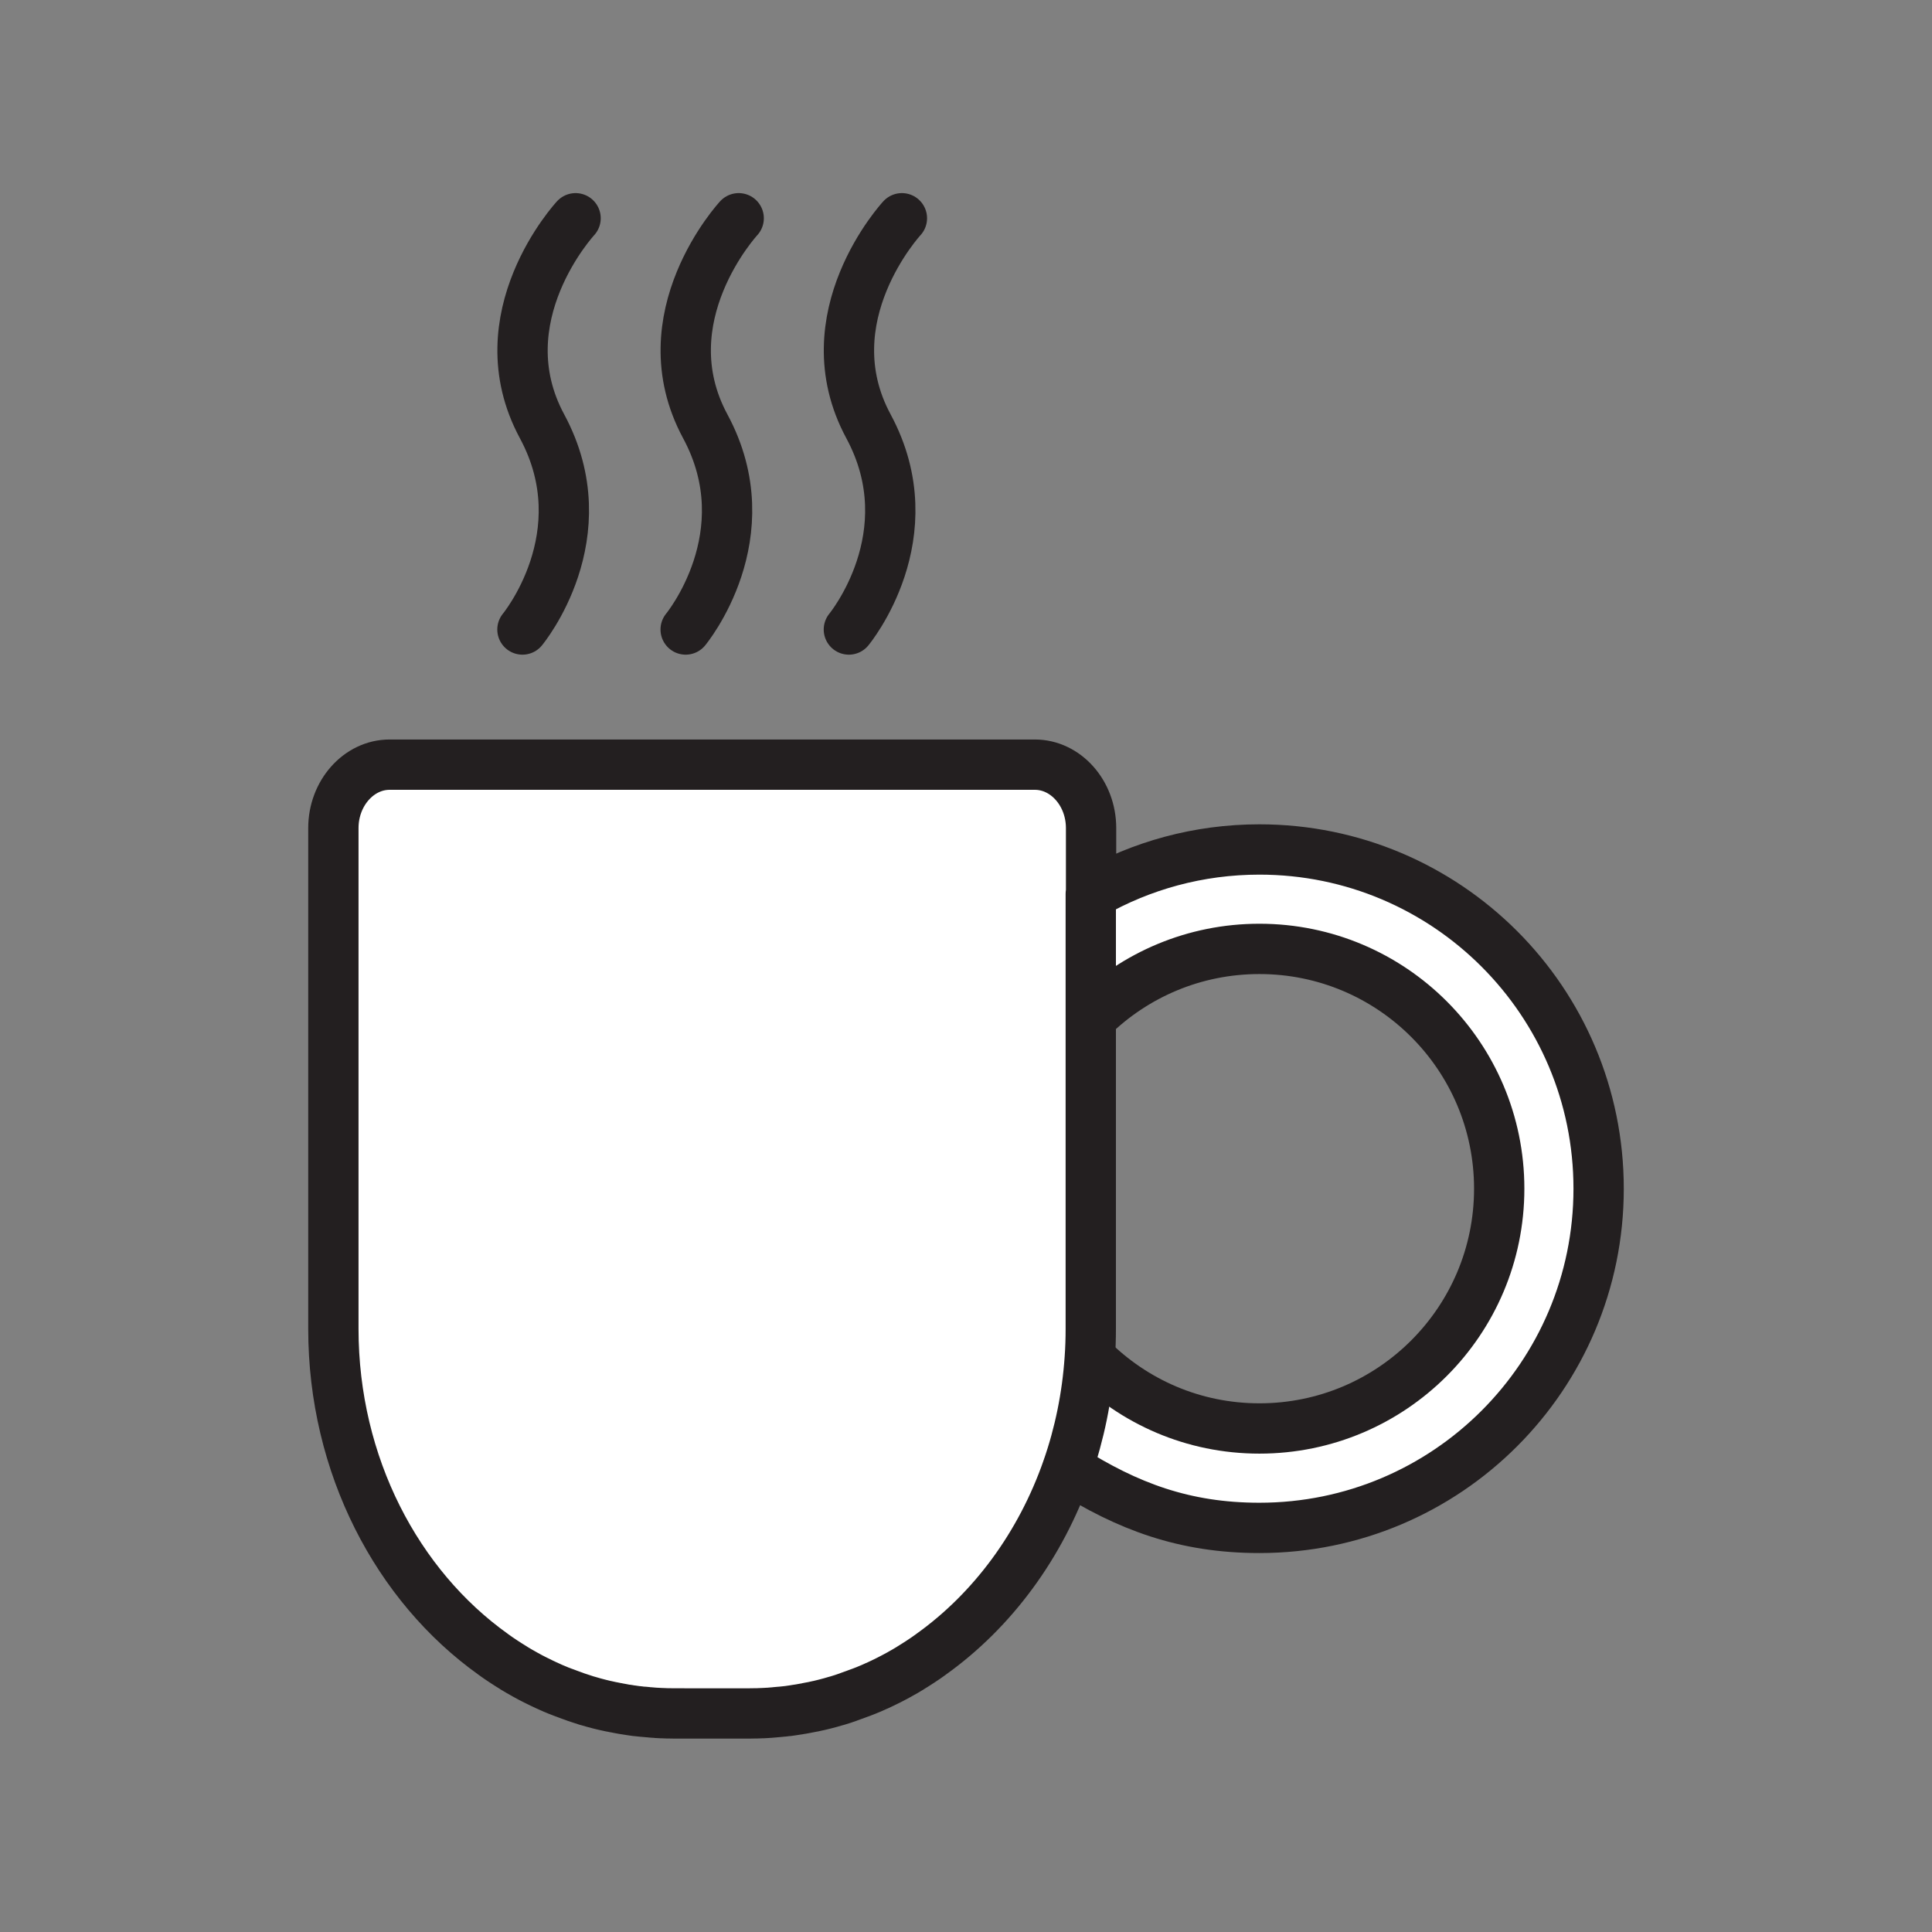<svg xmlns="http://www.w3.org/2000/svg" viewBox="0 0 1920 1920">
    <rect x="0" y="0" width="1920" height="1920" fill="#808080" stroke="none"/>
    <style>
        .st0{fill:#fff}.st1{fill:none;stroke:#231f20;stroke-width:50;stroke-linecap:round;stroke-linejoin:round;stroke-miterlimit:10}
    </style>
    <path class="st0" d="M1251.7 844.3c-60.6 0-117.4 16-166.5 44h-.9V823c0-34.7-25.2-63-55.9-63H387.2c-30.7 0-55.9 28.4-55.9 63v497.7c0 135.7 63.6 255.5 158.8 323.4 0 0 .1 0 .1.1 3.3 2.4 6.7 4.7 10 6.9.1.1.2.1.3.2 3.3 2.2 6.7 4.3 10.1 6.4.1.1.3.2.4.3 3.4 2 6.8 4 10.2 5.9.2.1.3.2.5.3 3.4 1.9 6.9 3.8 10.4 5.5l.6.3c1.6.8 3.3 1.6 4.9 2.4.1.1.2.1.4.2 1.8.8 3.5 1.7 5.3 2.5.2.1.4.2.6.2 1.6.7 3.2 1.4 4.8 2.2.2.1.4.2.7.3 1.8.8 3.5 1.5 5.3 2.2.2.1.3.1.5.2 1.6.7 3.2 1.3 4.9 2l.9.3c1.8.7 3.6 1.4 5.4 2 .1 0 .2.1.3.1 1.7.6 3.3 1.2 5 1.8.3.1.7.2 1 .4 3.6 1.2 7.1 2.4 10.7 3.4.4.1.8.2 1.2.4 3.6 1.1 7.2 2.1 10.8 3l1.2.3c1.6.4 3.3.8 4.9 1.2.2 0 .4.1.6.1l5.4 1.2c.4.1.8.2 1.2.2 1.6.3 3.1.7 4.7.9.3.1.6.1.9.2 1.8.3 3.6.7 5.4 1 .4.1.8.1 1.2.2 1.5.3 3.1.5 4.6.7.4.1.8.1 1.2.2 1.8.3 3.7.5 5.5.8.4 0 .7.1 1.1.1 1.6.2 3.1.4 4.7.5.4 0 .9.1 1.3.1 1.8.2 3.7.4 5.5.5.3 0 .6.1.9.1 1.6.1 3.2.2 4.8.4.5 0 .9.1 1.4.1 1.9.1 3.7.2 5.6.3h.6c1.7.1 3.4.1 5.1.2h1.5c1.9 0 3.8.1 5.7.1H745c1.9 0 3.8 0 5.7-.1h1.5c1.7 0 3.4-.1 5.1-.2h.6c1.9-.1 3.7-.2 5.6-.3.5 0 .9-.1 1.4-.1 1.6-.1 3.2-.2 4.8-.4.3 0 .6 0 .9-.1 1.9-.2 3.7-.3 5.5-.5.4 0 .9-.1 1.3-.1 1.6-.2 3.1-.4 4.6-.5.4 0 .7-.1 1.1-.1 1.8-.2 3.7-.5 5.5-.8.4 0 .8-.1 1.2-.2 1.5-.2 3.1-.5 4.6-.7.4-.1.8-.1 1.2-.2 1.8-.3 3.6-.6 5.4-1 .3-.1.6-.1.9-.2 1.6-.3 3.1-.6 4.7-.9.4-.1.8-.2 1.2-.2l5.4-1.2c.2 0 .4-.1.6-.1 1.6-.4 3.3-.8 4.9-1.2l1.2-.3c3.6-.9 7.2-1.9 10.8-3 .4-.1.8-.2 1.1-.4 3.6-1.1 7.2-2.2 10.7-3.4.3-.1.7-.2 1-.4 1.7-.6 3.4-1.2 5-1.8.1 0 .2-.1.3-.1 1.8-.7 3.6-1.3 5.4-2l.9-.3c1.6-.6 3.2-1.3 4.9-2 .1-.1.3-.1.5-.2 1.8-.7 3.6-1.5 5.3-2.2.2-.1.4-.2.7-.3 1.6-.7 3.2-1.4 4.8-2.2.2-.1.4-.2.5-.2 1.8-.8 3.5-1.6 5.3-2.5.1-.1.2-.1.4-.2 1.6-.8 3.3-1.6 4.9-2.4l.6-.3c3.5-1.8 7-3.6 10.4-5.5.2-.1.4-.2.5-.3 3.4-1.9 6.9-3.9 10.2-5.9.2-.1.3-.2.4-.3 3.4-2.1 6.8-4.2 10.1-6.4.1-.1.2-.1.3-.2 3.4-2.2 6.7-4.5 10-6.9l.1-.1c60.9-43.5 108.9-108.2 135.5-184.7h.1c59.2 37.6 115.9 59 190.5 59 186.2 0 337.1-150.9 337.1-337.1s-150.4-337-336.5-337zm0 575.4c-65.8 0-124.8-26.6-168-69.8h-.4c.7-9.7 1-19.4 1-29.3v-309.8h.9c43-42 101.7-67.8 166.5-67.8 131.6 0 238.3 106.7 238.3 238.3 0 131.7-106.7 238.4-238.3 238.4z" id="Layer_3"/>
    <g id="STROKES">
        <path class="st1" d="M1084.3 888.2v-65.3c0-34.7-25.2-63-55.9-63H387.2c-30.7 0-55.9 28.4-55.9 63v497.7c0 135.7 63.6 255.5 158.8 323.4 0 0 .1 0 .1.1 3.3 2.4 6.6 4.7 10 6.9.1.1.2.1.3.2 3.3 2.2 6.7 4.3 10.1 6.4.1.1.3.2.4.3 3.4 2.1 6.8 4 10.2 5.9.2.1.3.2.5.3 3.4 1.9 6.9 3.8 10.4 5.5l.6.3c1.6.8 3.3 1.6 4.9 2.4.1.1.2.1.4.2 1.8.8 3.5 1.7 5.3 2.5.2.1.4.2.5.2 1.6.7 3.2 1.4 4.8 2.2.2.1.4.2.7.3 1.8.8 3.5 1.5 5.3 2.2.2.1.3.1.5.2 1.6.7 3.2 1.3 4.9 1.9l.9.3c1.8.7 3.6 1.4 5.3 2 .1 0 .2.1.3.1 1.7.6 3.3 1.2 5 1.8.3.1.7.2 1 .4 3.6 1.2 7.1 2.4 10.7 3.5l1.2.3c3.6 1.1 7.2 2.1 10.8 3l1.2.3c1.6.4 3.3.8 4.9 1.2.2 0 .4.1.6.1l5.4 1.2c.4.1.8.2 1.2.2 1.6.3 3.1.7 4.7.9.3.1.6.1.9.2 1.8.3 3.6.7 5.4 1 .4.1.8.1 1.2.2 1.5.3 3.1.5 4.6.7.4.1.8.1 1.2.2 1.8.3 3.7.5 5.5.8.4 0 .7.1 1.1.1 1.5.2 3.1.4 4.7.5.4 0 .9.1 1.3.1 1.8.2 3.7.4 5.5.5.3 0 .6.1.9.1 1.6.1 3.2.2 4.8.4.5 0 .9.1 1.4.1 1.9.1 3.7.2 5.6.3h.6c1.7.1 3.4.1 5.1.2h1.5c1.9 0 3.8.1 5.7.1H745c1.9 0 3.8 0 5.7-.1h1.5c1.7 0 3.4-.1 5.1-.2h.6c1.9-.1 3.7-.2 5.6-.3.5 0 1-.1 1.4-.1 1.6-.1 3.2-.2 4.8-.4.3 0 .6 0 .9-.1 1.9-.2 3.7-.3 5.5-.5.4 0 .9-.1 1.3-.1 1.5-.2 3.1-.4 4.6-.5.4 0 .7-.1 1.1-.1 1.8-.2 3.7-.5 5.5-.8.4 0 .8-.1 1.2-.2 1.5-.2 3.1-.5 4.6-.7.4-.1.8-.1 1.2-.2 1.8-.3 3.6-.6 5.5-1 .3-.1.6-.1.9-.2 1.6-.3 3.1-.6 4.7-.9.4-.1.8-.2 1.2-.2l5.4-1.2c.2 0 .4-.1.6-.1 1.6-.4 3.3-.8 4.9-1.2l1.2-.3c3.6-.9 7.2-1.9 10.8-3l1.2-.3c3.6-1.1 7.2-2.2 10.7-3.5.3-.1.7-.2 1-.4 1.7-.6 3.4-1.2 5-1.8.1 0 .2-.1.3-.1 1.8-.7 3.6-1.3 5.4-2l.9-.3c1.6-.6 3.2-1.3 4.9-1.9.1-.1.3-.1.5-.2 1.8-.7 3.6-1.5 5.3-2.2.2-.1.5-.2.7-.3 1.6-.7 3.2-1.4 4.8-2.2.2-.1.4-.2.6-.2 1.8-.8 3.5-1.6 5.3-2.5.1-.1.2-.1.4-.2 1.7-.8 3.3-1.6 4.9-2.4l.6-.3c3.5-1.8 7-3.6 10.4-5.5.2-.1.3-.2.5-.3 3.5-1.9 6.9-3.9 10.2-5.9.2-.1.3-.2.4-.3 3.4-2.1 6.8-4.2 10.1-6.4.1-.1.2-.1.3-.2 3.4-2.2 6.7-4.5 10-6.9l.1-.1c60.9-43.5 108.9-108.2 135.5-184.7 12-34.4 19.6-71.2 22.2-109.5.7-9.7 1-19.4 1-29.3V888.2z"/>
        <path class="st1" d="M681.4 625.6s77.8-93.7 19.5-201.9c-58.3-108.1 33.2-206.8 33.2-206.8"/>
        <path class="st1" d="M843.6 625.6s77.8-93.7 19.5-201.9c-58.3-108.1 33.2-206.8 33.2-206.8"/>
        <path class="st1" d="M519.2 625.6s77.8-93.7 19.5-201.9C480.4 315.6 572 216.9 572 216.9"/>
        <path class="st1" d="M1085.1 1010.8c43-42 101.7-67.8 166.5-67.8 131.6 0 238.3 106.7 238.3 238.3 0 131.6-106.7 238.3-238.3 238.3-65.8 0-124.8-26.6-168-69.8"/>
        <path class="st1" d="M1061.1 1459.4c59.2 37.6 115.9 59 190.5 59 186.2 0 337.1-150.9 337.1-337.1s-150.9-337.1-337.1-337.1c-60.6 0-117.4 16-166.5 44"/>
    </g>
</svg>
